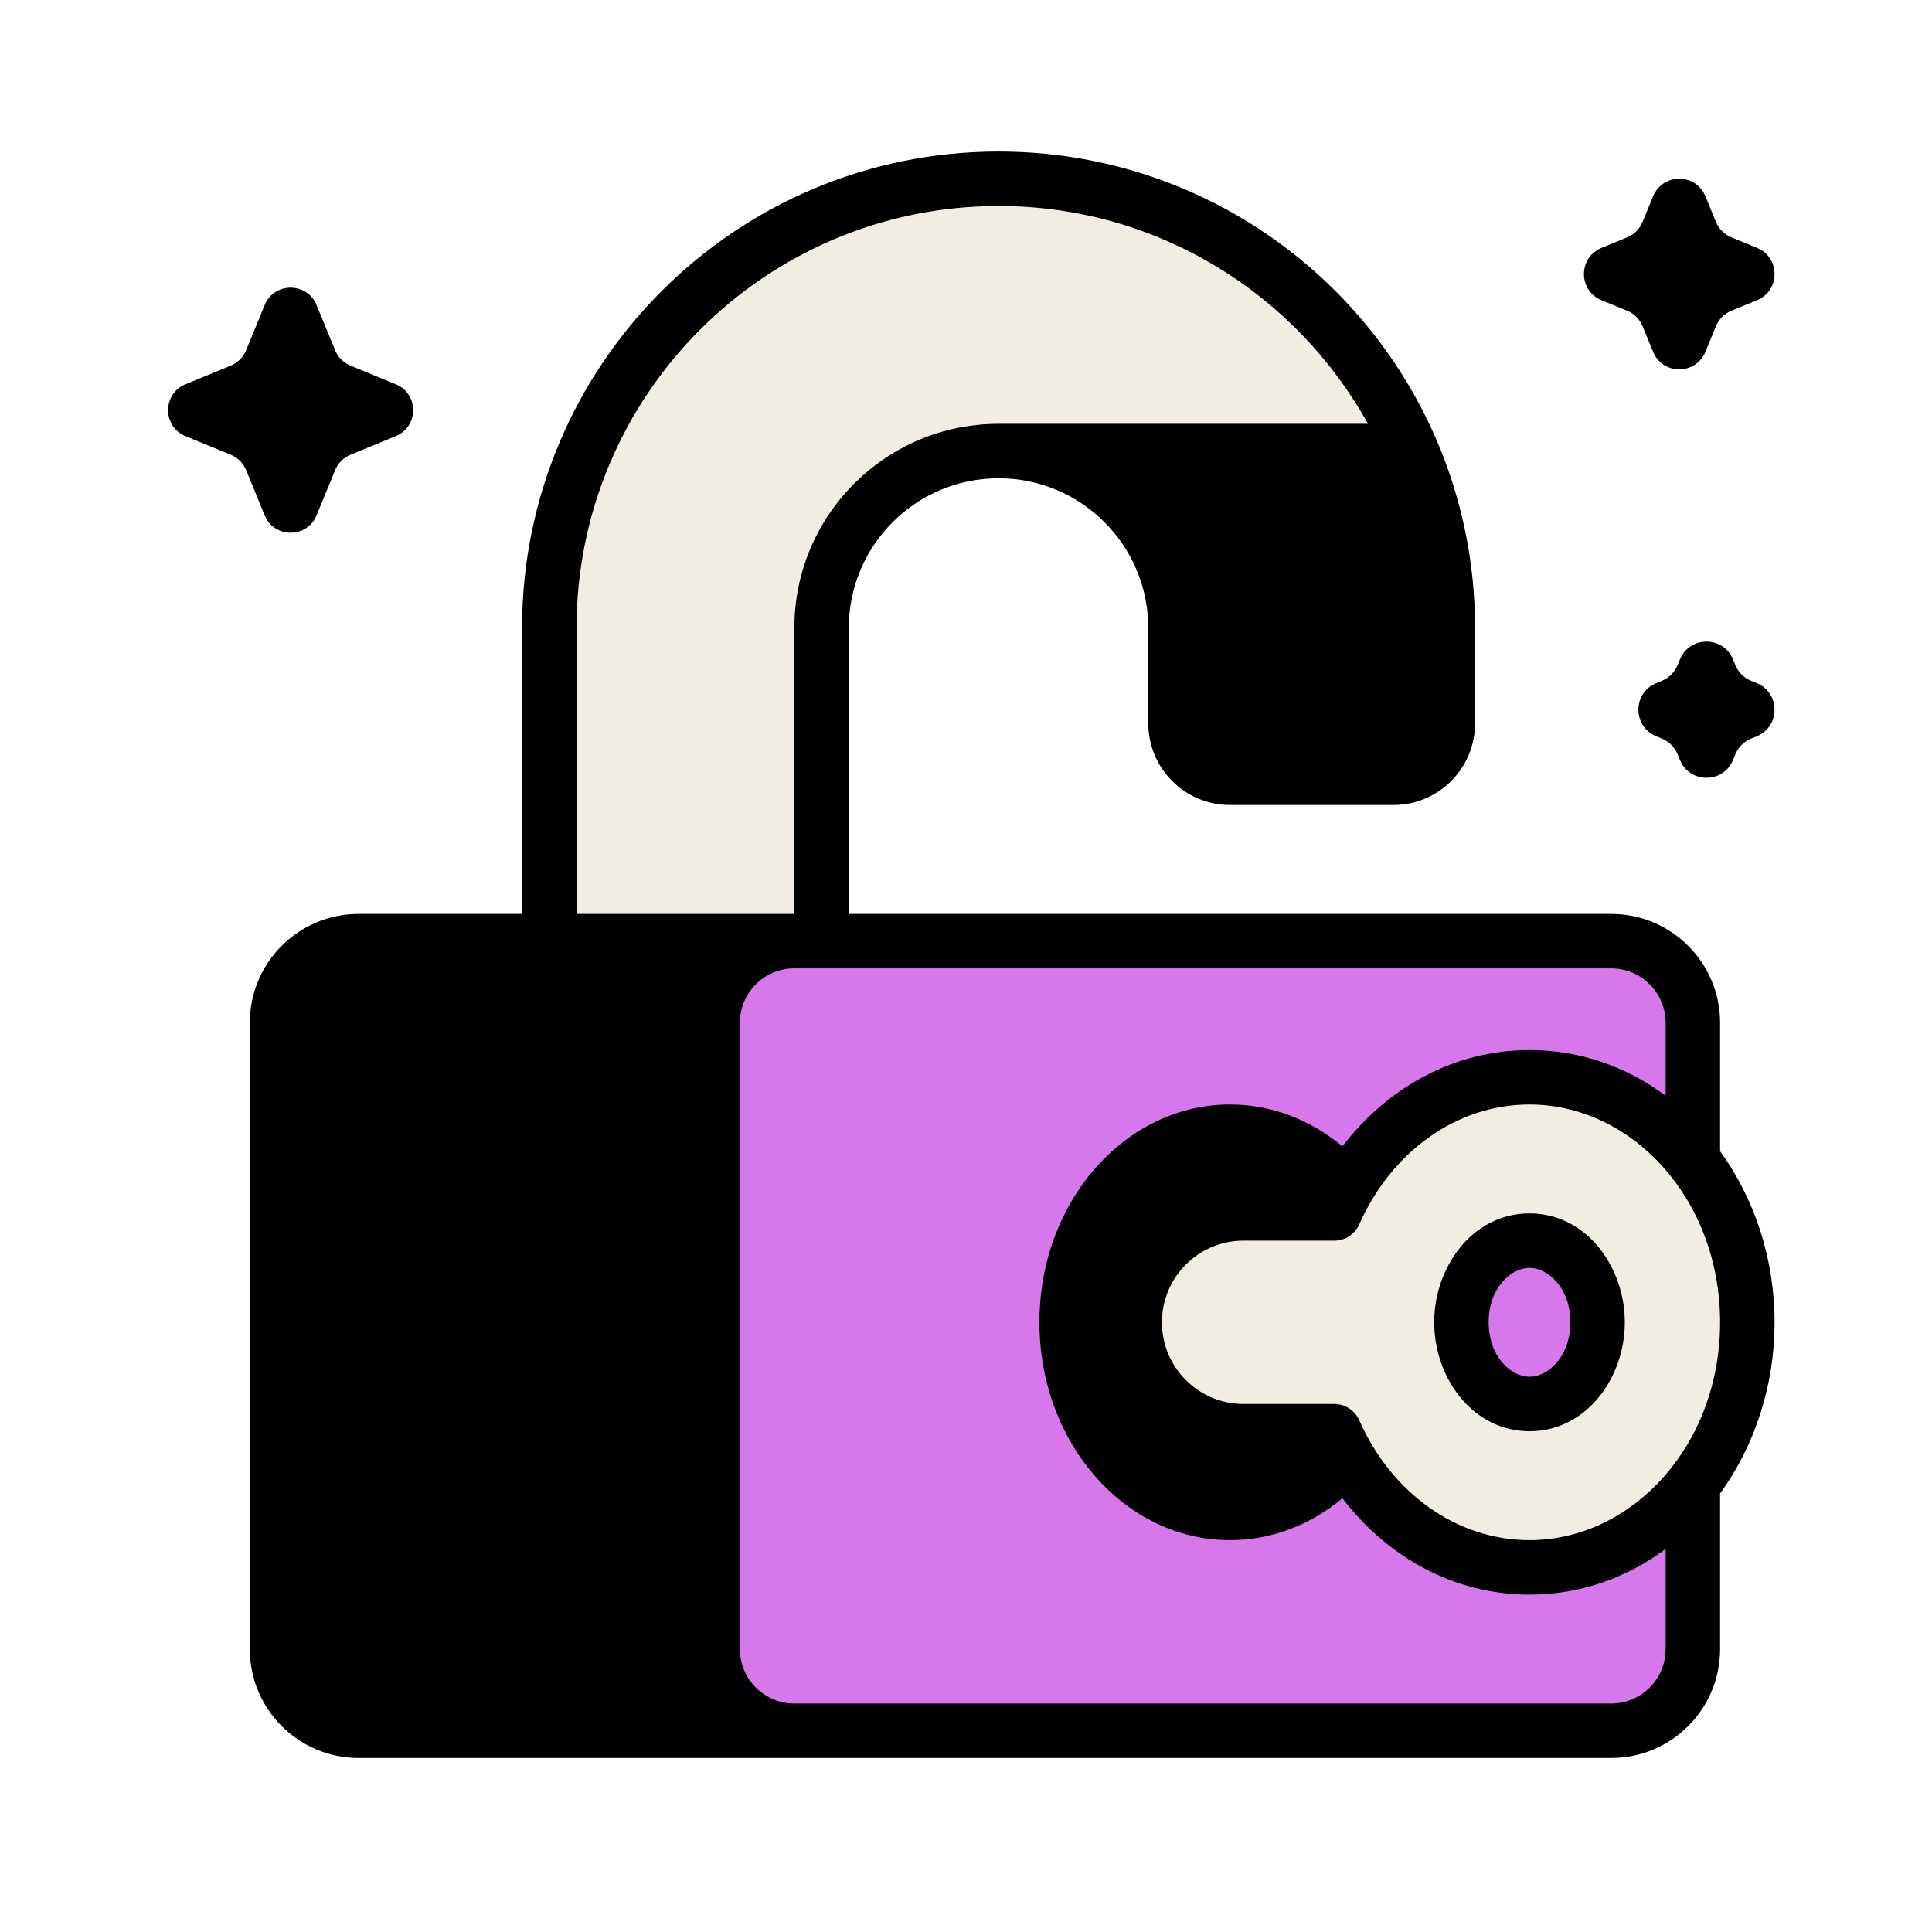 <svg width="51" height="51" viewBox="0 0 51 51" fill="none" xmlns="http://www.w3.org/2000/svg">
<g filter="url(#filter0_d_248_5888)">
<path d="M22.406 12.578V20.125H42.531C44.119 20.125 45.406 21.412 45.406 23V26.389C46.31 27.634 46.844 29.215 46.844 30.906C46.844 32.598 46.31 34.178 45.406 35.424V39.531C45.406 41.119 44.119 42.406 42.531 42.406H9.469C7.881 42.406 6.594 41.119 6.594 39.531V23C6.594 21.412 7.881 20.125 9.469 20.125H13.781V12.578C13.781 5.631 19.413 0 26.359 0C33.306 0 38.938 5.631 38.938 12.578V15.094C38.938 16.285 37.972 17.25 36.781 17.25H32.469C31.278 17.25 30.312 16.285 30.312 15.094V12.578C30.312 10.395 28.543 8.625 26.359 8.625C24.176 8.625 22.406 10.395 22.406 12.578Z" fill="black"/>
<path d="M6.987 4.052C7.239 3.441 8.105 3.441 8.356 4.052L8.848 5.249C8.923 5.431 9.069 5.577 9.251 5.652L10.447 6.144C11.059 6.395 11.059 7.261 10.447 7.513L9.251 8.004C9.069 8.08 8.923 8.225 8.848 8.408L8.356 9.604C8.105 10.215 7.239 10.215 6.987 9.604L6.496 8.408C6.42 8.225 6.275 8.08 6.092 8.004L4.896 7.513C4.285 7.261 4.285 6.395 4.896 6.144L6.092 5.652C6.275 5.577 6.42 5.431 6.496 5.249L6.987 4.052Z" fill="black"/>
<path d="M43.638 1.181C43.891 0.565 44.765 0.565 45.019 1.181L45.297 1.859C45.373 2.043 45.519 2.19 45.704 2.265L46.381 2.544C46.998 2.798 46.998 3.671 46.381 3.925L45.704 4.203C45.519 4.279 45.373 4.426 45.297 4.61L45.019 5.287C44.765 5.904 43.891 5.904 43.638 5.287L43.359 4.61C43.283 4.426 43.137 4.279 42.953 4.203L42.275 3.925C41.658 3.671 41.658 2.798 42.275 2.544L42.953 2.265C43.137 2.19 43.283 2.043 43.359 1.859L43.638 1.181Z" fill="black"/>
<path d="M44.346 13.407C44.603 12.781 45.491 12.781 45.748 13.407L45.81 13.558C45.887 13.745 46.036 13.894 46.223 13.971L46.374 14.033C47 14.291 47 15.178 46.374 15.436L46.223 15.498C46.036 15.575 45.887 15.723 45.81 15.911L45.748 16.061C45.491 16.688 44.603 16.688 44.346 16.061L44.284 15.911C44.207 15.723 44.058 15.575 43.871 15.498L43.72 15.436C43.093 15.178 43.093 14.291 43.72 14.033L43.871 13.971C44.058 13.894 44.207 13.745 44.284 13.558L44.346 13.407Z" fill="black"/>
<path d="M20.969 21.562H42.531C43.325 21.562 43.969 22.206 43.969 23V24.925C42.95 24.166 41.719 23.719 40.375 23.719C38.373 23.719 36.611 24.722 35.437 26.263C34.605 25.567 33.579 25.156 32.469 25.156C29.69 25.156 27.438 27.731 27.438 30.906C27.438 34.082 29.69 36.656 32.469 36.656C33.579 36.656 34.605 36.245 35.437 35.55C36.611 37.09 38.373 38.094 40.375 38.094C41.719 38.094 42.95 37.647 43.969 36.888V39.531C43.969 40.325 43.325 40.969 42.531 40.969H20.969C20.175 40.969 19.531 40.325 19.531 39.531V23C19.531 22.206 20.175 21.562 20.969 21.562Z" fill="#D678EB"/>
<path d="M40.375 29.469C39.897 29.469 39.297 29.984 39.297 30.906C39.297 31.828 39.897 32.344 40.375 32.344C40.853 32.344 41.453 31.828 41.453 30.906C41.453 29.984 40.853 29.469 40.375 29.469Z" fill="#D678EB"/>
<path d="M15.219 12.578C15.219 6.425 20.207 1.438 26.359 1.438C30.557 1.438 34.212 3.759 36.111 7.188H26.359C23.382 7.188 20.969 9.601 20.969 12.578V20.125H15.219V12.578Z" fill="#F1EEE1"/>
<path fill-rule="evenodd" clip-rule="evenodd" d="M35.88 28.322C36.726 26.408 38.447 25.156 40.375 25.156C43.076 25.156 45.406 27.649 45.406 30.906C45.406 34.164 43.076 36.656 40.375 36.656C38.447 36.656 36.726 35.405 35.88 33.491C35.765 33.23 35.507 33.062 35.223 33.062H32.828C31.637 33.062 30.672 32.097 30.672 30.906C30.672 29.715 31.637 28.75 32.828 28.75H35.223C35.507 28.75 35.765 28.582 35.88 28.322ZM40.375 28.031C38.868 28.031 37.859 29.447 37.859 30.906C37.859 32.366 38.868 33.781 40.375 33.781C41.882 33.781 42.891 32.366 42.891 30.906C42.891 29.447 41.882 28.031 40.375 28.031Z" fill="#F1EEE1"/>
</g>
<defs>
<filter id="filter0_d_248_5888" x="-1" y="0" width="54" height="54" filterUnits="userSpaceOnUse" color-interpolation-filters="sRGB">
<feFlood flood-opacity="0" result="BackgroundImageFix"/>
<feColorMatrix in="SourceAlpha" type="matrix" values="0 0 0 0 0 0 0 0 0 0 0 0 0 0 0 0 0 0 127 0" result="hardAlpha"/>
<feOffset dy="4"/>
<feGaussianBlur stdDeviation="2"/>
<feComposite in2="hardAlpha" operator="out"/>
<feColorMatrix type="matrix" values="0 0 0 0 0 0 0 0 0 0 0 0 0 0 0 0 0 0 0.25 0"/>
<feBlend mode="normal" in2="BackgroundImageFix" result="effect1_dropShadow_248_5888"/>
<feBlend mode="normal" in="SourceGraphic" in2="effect1_dropShadow_248_5888" result="shape"/>
</filter>
</defs>
</svg>
